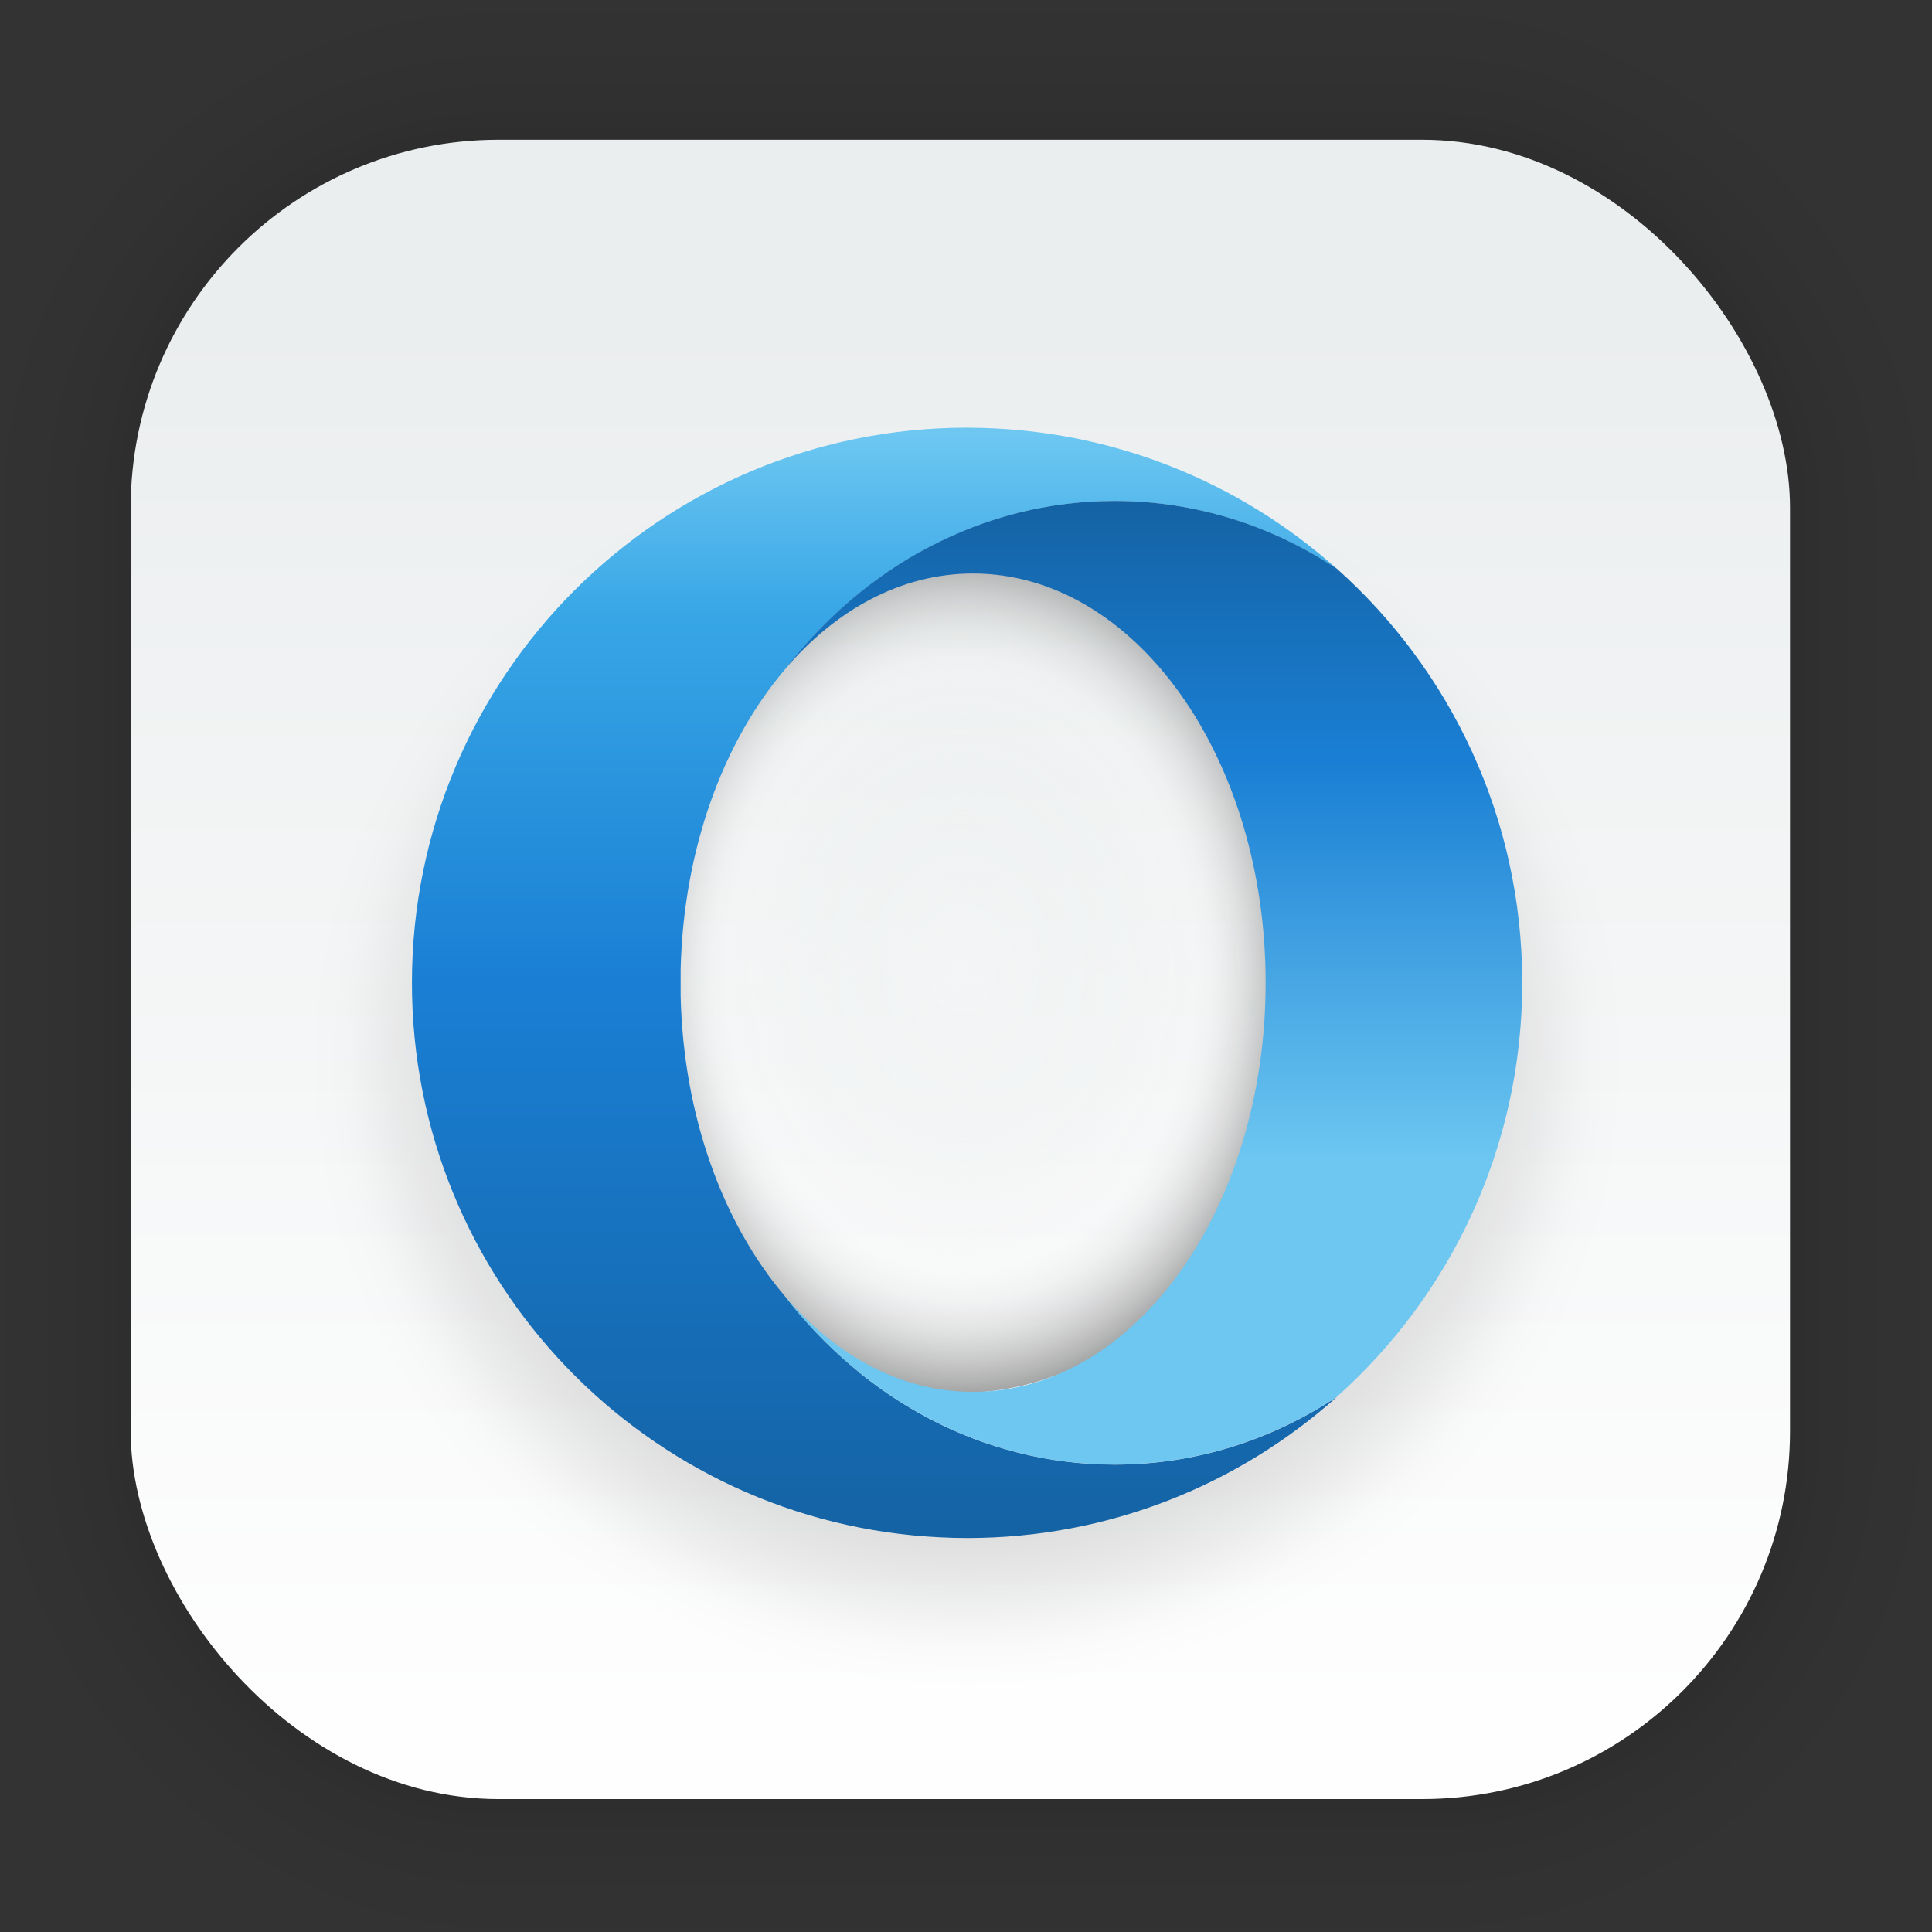 <?xml version="1.0" encoding="UTF-8" standalone="no"?>
<svg
   xmlns:dc="http://purl.org/dc/elements/1.1/"
   xmlns:cc="http://creativecommons.org/ns#"
   xmlns:rdf="http://www.w3.org/1999/02/22-rdf-syntax-ns#"
   xmlns:svg="http://www.w3.org/2000/svg"
   xmlns="http://www.w3.org/2000/svg"
   xmlns:xlink="http://www.w3.org/1999/xlink"
   xmlns:sodipodi="http://sodipodi.sourceforge.net/DTD/sodipodi-0.dtd"
   xmlns:inkscape="http://www.inkscape.org/namespaces/inkscape"
   width="128"
   height="128"
   viewBox="0 0 33.867 33.867"
   version="1.1"
   id="svg2819"
   inkscape:version="1.0.1 (3bc2e813f5, 2020-09-07)"
   sodipodi:docname="opera-widget.svg">
  <rect x="0" y="0" width="33.867" height="33.867" fill="#333333" stroke="none"/>
  <defs
     id="defs2813">
    <linearGradient
       inkscape:collect="always"
       xlink:href="#linearGradient1938"
       id="linearGradient1940"
       x1="16.938"
       y1="5.627"
       x2="16.938"
       y2="30.152"
       gradientUnits="userSpaceOnUse"
       gradientTransform="translate(-0.105,-0.069)" />
    <linearGradient
       inkscape:collect="always"
       id="linearGradient1938">
      <stop
         style="stop-color:#ebeeef;stop-opacity:1"
         offset="0"
         id="stop1934" />
      <stop
         style="stop-color:#fefefe;stop-opacity:1"
         offset="1"
         id="stop1936" />
    </linearGradient>
    <radialGradient
       inkscape:collect="always"
       xlink:href="#linearGradient5489"
       id="radialGradient3815-1"
       gradientUnits="userSpaceOnUse"
       gradientTransform="matrix(1.212,0,0,1.154,-12.433,-9.358)"
       cx="24.249"
       cy="24.25"
       fx="24.249"
       fy="24.25"
       r="9.633" />
    <linearGradient
       id="linearGradient5489"
       inkscape:collect="always">
      <stop
         id="stop5461"
         offset="0"
         style="stop-color:#000000;stop-opacity:1;" />
      <stop
         style="stop-color:#000000;stop-opacity:0.788"
         offset="0.716"
         id="stop5463" />
      <stop
         id="stop5515"
         offset="0.746"
         style="stop-color:#000000;stop-opacity:0.675;" />
      <stop
         style="stop-color:#000000;stop-opacity:0.62;"
         offset="0.763"
         id="stop5517" />
      <stop
         style="stop-color:#000000;stop-opacity:0.545;"
         offset="0.786"
         id="stop5513" />
      <stop
         id="stop5509"
         offset="0.807"
         style="stop-color:#000000;stop-opacity:0.486;" />
      <stop
         style="stop-color:#000000;stop-opacity:0.298;"
         offset="0.862"
         id="stop5505" />
      <stop
         style="stop-color:#000000;stop-opacity:0.188;"
         offset="0.89"
         id="stop5503" />
      <stop
         style="stop-color:#000000;stop-opacity:0.082;"
         offset="0.924"
         id="stop5495" />
      <stop
         style="stop-color:#000000;stop-opacity:0.043;"
         offset="0.943"
         id="stop5493" />
      <stop
         id="stop5481"
         offset="0.956"
         style="stop-color:#000000;stop-opacity:0.031;" />
      <stop
         id="stop5483"
         offset="0.961"
         style="stop-color:#000000;stop-opacity:0.027;" />
      <stop
         id="stop5485"
         offset="0.992"
         style="stop-color:#000000;stop-opacity:0;" />
      <stop
         id="stop5487"
         offset="1"
         style="stop-color:#000000;stop-opacity:0;" />
    </linearGradient>
    <radialGradient
       inkscape:collect="always"
       xlink:href="#linearGradient6800"
       id="radialGradient6804"
       gradientUnits="userSpaceOnUse"
       gradientTransform="matrix(1,0,0,1.272,-0.105,-4.708)"
       cx="16.958"
       cy="17.084"
       fx="16.958"
       fy="17.084"
       r="5.82" />
    <linearGradient
       inkscape:collect="always"
       id="linearGradient6800">
      <stop
         style="stop-color:#f3f5f6;stop-opacity:1"
         offset="0"
         id="stop6796" />
      <stop
         id="stop6806"
         offset="0.7"
         style="stop-color:#e5e7e8;stop-opacity:0" />
      <stop
         style="stop-color:#000000;stop-opacity:0.592"
         offset="1"
         id="stop6798" />
    </linearGradient>
    <linearGradient
       id="b-29"
       x1="443.88"
       x2="443.88"
       y1="220.06"
       y2="820.06"
       gradientTransform="matrix(0.032,0,0,0.032,0.121,0.555)"
       gradientUnits="userSpaceOnUse">
      <stop
         stop-color="#6dc7f1"
         offset="0"
         id="stop5" />
      <stop
         stop-color="#37a6e6"
         offset=".167"
         id="stop7-12" />
      <stop
         stop-color="#1a7fd4"
         offset=".5"
         id="stop9-709" />
      <stop
         stop-color="#1463a5"
         offset="1"
         id="stop11-3" />
    </linearGradient>
    <linearGradient
       id="a-367"
       x1="643.88"
       x2="643.88"
       y1="260.06"
       y2="780.06"
       gradientTransform="matrix(0.032,0,0,0.032,0.121,0.555)"
       gradientUnits="userSpaceOnUse">
      <stop
         stop-color="#1463a5"
         offset="0"
         id="stop14-5" />
      <stop
         stop-color="#1a7fd4"
         offset=".269"
         id="stop16-3" />
      <stop
         stop-color="#6dc7f1"
         offset=".692"
         id="stop18-5" />
      <stop
         stop-color="#6dc7f1"
         offset="1"
         id="stop20-6" />
    </linearGradient>
  </defs>
  <sodipodi:namedview
     id="base"
     pagecolor="#ffffff"
     bordercolor="#666666"
     borderopacity="1.0"
     inkscape:pageopacity="0.0"
     inkscape:pageshadow="2"
     inkscape:zoom="1.979899"
     inkscape:cx="63.515073"
     inkscape:cy="116.09253"
     inkscape:document-units="mm"
     inkscape:current-layer="layer1"
     inkscape:document-rotation="0"
     showgrid="false"
     units="px"
     inkscape:window-width="1514"
     inkscape:window-height="941"
     inkscape:window-x="50"
     inkscape:window-y="27"
     inkscape:window-maximized="0" />
  <g
     inkscape:label="Capa 1"
     inkscape:groupmode="layer"
     id="layer1">
    <g
       id="g1702"
       transform="matrix(0.976,0,0,0.976,-65.853,-37.272)"
       style="opacity:0.297">
      <rect
         style="fill:none;fill-opacity:1;stroke:#000000;stroke-width:0.1;stroke-linecap:round;stroke-linejoin:round;stroke-miterlimit:4;stroke-dasharray:none;stroke-opacity:0.02"
         id="rect1634"
         width="29.811"
         height="29.811"
         x="69.84"
         y="40.71"
         rx="6.61"
         ry="6.61" />
      <rect
         ry="6.61"
         rx="6.61"
         y="40.71"
         x="69.84"
         height="29.811"
         width="29.811"
         id="rect1638"
         style="fill:none;fill-opacity:1;stroke:#000000;stroke-width:0.2;stroke-linecap:round;stroke-linejoin:round;stroke-miterlimit:4;stroke-dasharray:none;stroke-opacity:0.02" />
      <rect
         style="fill:none;fill-opacity:1;stroke:#000000;stroke-width:0.3;stroke-linecap:round;stroke-linejoin:round;stroke-miterlimit:4;stroke-dasharray:none;stroke-opacity:0.02"
         id="rect1640"
         width="29.811"
         height="29.811"
         x="69.84"
         y="40.71"
         rx="6.61"
         ry="6.61" />
      <rect
         ry="6.61"
         rx="6.61"
         y="40.71"
         x="69.84"
         height="29.811"
         width="29.811"
         id="rect1642"
         style="fill:none;fill-opacity:1;stroke:#000000;stroke-width:0.4;stroke-linecap:round;stroke-linejoin:round;stroke-miterlimit:4;stroke-dasharray:none;stroke-opacity:0.02" />
      <rect
         style="fill:none;fill-opacity:1;stroke:#000000;stroke-width:0.5;stroke-linecap:round;stroke-linejoin:round;stroke-miterlimit:4;stroke-dasharray:none;stroke-opacity:0.02"
         id="rect1644"
         width="29.811"
         height="29.811"
         x="69.84"
         y="40.71"
         rx="6.61"
         ry="6.61" />
      <rect
         ry="6.61"
         rx="6.61"
         y="40.71"
         x="69.84"
         height="29.811"
         width="29.811"
         id="rect1646"
         style="fill:none;fill-opacity:1;stroke:#000000;stroke-width:0.6;stroke-linecap:round;stroke-linejoin:round;stroke-miterlimit:4;stroke-dasharray:none;stroke-opacity:0.02" />
      <rect
         style="fill:none;fill-opacity:1;stroke:#000000;stroke-width:0.7;stroke-linecap:round;stroke-linejoin:round;stroke-miterlimit:4;stroke-dasharray:none;stroke-opacity:0.02"
         id="rect1648"
         width="29.811"
         height="29.811"
         x="69.84"
         y="40.71"
         rx="6.61"
         ry="6.61" />
      <rect
         ry="6.61"
         rx="6.61"
         y="40.71"
         x="69.84"
         height="29.811"
         width="29.811"
         id="rect1650"
         style="fill:none;fill-opacity:1;stroke:#000000;stroke-width:0.8;stroke-linecap:round;stroke-linejoin:round;stroke-miterlimit:4;stroke-dasharray:none;stroke-opacity:0.02" />
      <rect
         style="fill:none;fill-opacity:1;stroke:#000000;stroke-width:1;stroke-linecap:round;stroke-linejoin:round;stroke-miterlimit:4;stroke-dasharray:none;stroke-opacity:0.02"
         id="rect1652"
         width="29.811"
         height="29.811"
         x="69.84"
         y="40.71"
         rx="6.61"
         ry="6.61" />
      <rect
         ry="6.61"
         rx="6.61"
         y="40.71"
         x="69.84"
         height="29.811"
         width="29.811"
         id="rect1654"
         style="fill:none;fill-opacity:1;stroke:#000000;stroke-width:1.2;stroke-linecap:round;stroke-linejoin:round;stroke-miterlimit:4;stroke-dasharray:none;stroke-opacity:0.02" />
      <rect
         style="fill:none;fill-opacity:1;stroke:#000000;stroke-width:1.4;stroke-linecap:round;stroke-linejoin:round;stroke-miterlimit:4;stroke-dasharray:none;stroke-opacity:0.02"
         id="rect1656"
         width="29.811"
         height="29.811"
         x="69.84"
         y="40.71"
         rx="6.61"
         ry="6.61" />
      <rect
         ry="6.61"
         rx="6.61"
         y="40.71"
         x="69.84"
         height="29.811"
         width="29.811"
         id="rect1658"
         style="fill:none;fill-opacity:1;stroke:#000000;stroke-width:1.6;stroke-linecap:round;stroke-linejoin:round;stroke-miterlimit:4;stroke-dasharray:none;stroke-opacity:0.02" />
      <rect
         style="fill:none;fill-opacity:1;stroke:#000000;stroke-width:1.8;stroke-linecap:round;stroke-linejoin:round;stroke-miterlimit:4;stroke-dasharray:none;stroke-opacity:0.02"
         id="rect1660"
         width="29.811"
         height="29.811"
         x="69.84"
         y="40.71"
         rx="6.61"
         ry="6.61" />
      <rect
         ry="6.61"
         rx="6.61"
         y="40.71"
         x="69.84"
         height="29.811"
         width="29.811"
         id="rect1662"
         style="fill:none;fill-opacity:1;stroke:#000000;stroke-width:2;stroke-linecap:round;stroke-linejoin:round;stroke-miterlimit:4;stroke-dasharray:none;stroke-opacity:0.02" />
      <rect
         style="fill:none;fill-opacity:1;stroke:#000000;stroke-width:2.2;stroke-linecap:round;stroke-linejoin:round;stroke-miterlimit:4;stroke-dasharray:none;stroke-opacity:0.02"
         id="rect1664"
         width="29.811"
         height="29.811"
         x="69.84"
         y="40.71"
         rx="6.61"
         ry="6.61" />
      <rect
         ry="6.61"
         rx="6.61"
         y="40.71"
         x="69.84"
         height="29.811"
         width="29.811"
         id="rect1666"
         style="fill:none;fill-opacity:1;stroke:#000000;stroke-width:2.6;stroke-linecap:round;stroke-linejoin:round;stroke-miterlimit:4;stroke-dasharray:none;stroke-opacity:0.02" />
      <rect
         style="fill:none;fill-opacity:1;stroke:#000000;stroke-width:3;stroke-linecap:round;stroke-linejoin:round;stroke-miterlimit:4;stroke-dasharray:none;stroke-opacity:0.02"
         id="rect1668"
         width="29.811"
         height="29.811"
         x="69.84"
         y="40.71"
         rx="6.61"
         ry="6.61" />
      <rect
         ry="6.61"
         rx="6.61"
         y="40.71"
         x="69.84"
         height="29.811"
         width="29.811"
         id="rect1670"
         style="fill:none;fill-opacity:1;stroke:#000000;stroke-width:3.4;stroke-linecap:round;stroke-linejoin:round;stroke-miterlimit:4;stroke-dasharray:none;stroke-opacity:0.02" />
      <rect
         style="fill:none;fill-opacity:1;stroke:#000000;stroke-width:3.8;stroke-linecap:round;stroke-linejoin:round;stroke-miterlimit:4;stroke-dasharray:none;stroke-opacity:0.02"
         id="rect1672"
         width="29.811"
         height="29.811"
         x="69.84"
         y="40.71"
         rx="6.61"
         ry="6.61" />
      <rect
         ry="6.61"
         rx="6.61"
         y="40.71"
         x="69.84"
         height="29.811"
         width="29.811"
         id="rect1674"
         style="fill:none;fill-opacity:1;stroke:#000000;stroke-width:4.2;stroke-linecap:round;stroke-linejoin:round;stroke-miterlimit:4;stroke-dasharray:none;stroke-opacity:0.02" />
      <rect
         style="fill:none;fill-opacity:1;stroke:#000000;stroke-width:4.6;stroke-linecap:round;stroke-linejoin:round;stroke-miterlimit:4;stroke-dasharray:none;stroke-opacity:0.02"
         id="rect1676"
         width="29.811"
         height="29.811"
         x="69.84"
         y="40.71"
         rx="6.61"
         ry="6.61" />
      <rect
         ry="6.61"
         rx="6.61"
         y="40.71"
         x="69.84"
         height="29.811"
         width="29.811"
         id="rect1678"
         style="fill:none;fill-opacity:1;stroke:#000000;stroke-width:5;stroke-linecap:round;stroke-linejoin:round;stroke-miterlimit:4;stroke-dasharray:none;stroke-opacity:0.02" />
    </g>
    <rect
       style="fill:url(#linearGradient1940);fill-opacity:1;stroke-width:2.688;stroke-linecap:round;stroke-linejoin:round"
       id="rect849"
       width="29.087"
       height="29.087"
       x="2.291"
       y="2.45"
       rx="6.449"
       ry="6.449" />
    <path
       style="opacity:0.172;fill:url(#radialGradient3815-1);fill-opacity:1;stroke-width:2.691"
       d="M 16.968,7.503 A 11.68,11.112 0 0 0 5.289,18.615 11.68,11.112 0 0 0 16.968,29.727 11.68,11.112 0 0 0 28.647,18.615 11.68,11.112 0 0 0 16.968,7.503 Z m 0.092,2.313 a 5.977,7.743 0 0 1 5.976,7.743 5.977,7.743 0 0 1 -5.976,7.743 5.977,7.743 0 0 1 -5.977,-7.743 5.977,7.743 0 0 1 5.977,-7.743 z"
       id="path3813-6" />
    <ellipse
       style="opacity:0.584;fill:url(#radialGradient6804);fill-opacity:1;stroke:none;stroke-width:1;stroke-linecap:round;stroke-linejoin:round;stroke-miterlimit:4;stroke-dasharray:none;stroke-opacity:1"
       id="path6794"
       cx="16.853"
       cy="17.015"
       rx="5.82"
       ry="7.4" />
    <path
       inkscape:connector-curvature="0"
       style="fill:url(#b-29);stroke-width:3.037"
       d="m 16.953,7.497 c -5.374,0 -9.732,4.357 -9.732,9.732 0,5.219 4.11,9.478 9.269,9.72 0.155,0.008 0.308,0.012 0.463,0.012 2.492,0 4.764,-0.937 6.486,-2.477 -1.141,0.757 -2.475,1.191 -3.9,1.191 -2.318,0 -4.392,-1.15 -5.788,-2.963 -1.077,-1.27 -1.772,-3.147 -1.82,-5.254 v -0.459 c 0.048,-2.107 0.744,-3.986 1.82,-5.254 1.396,-1.813 3.472,-2.963 5.788,-2.963 1.425,0 2.76,0.436 3.9,1.193 -1.712,-1.532 -3.972,-2.467 -6.449,-2.477 h -0.037 z"
       id="path50" />
    <path
       inkscape:connector-curvature="0"
       style="fill:url(#a-367);stroke-width:3.037"
       d="m 13.75,11.744 c 0.893,-1.054 2.047,-1.691 3.306,-1.691 2.833,0 5.13,3.213 5.13,7.173 0,3.962 -2.297,7.173 -5.13,7.173 -1.261,0 -2.413,-0.635 -3.306,-1.689 1.396,1.813 3.471,2.963 5.788,2.963 1.425,0 2.76,-0.436 3.9,-1.191 1.993,-1.782 3.246,-4.371 3.246,-7.255 0,-2.882 -1.253,-5.473 -3.246,-7.255 -1.141,-0.757 -2.475,-1.191 -3.9,-1.191 -2.318,0 -4.392,1.15 -5.788,2.963"
       id="path52" />
  </g>
</svg>

